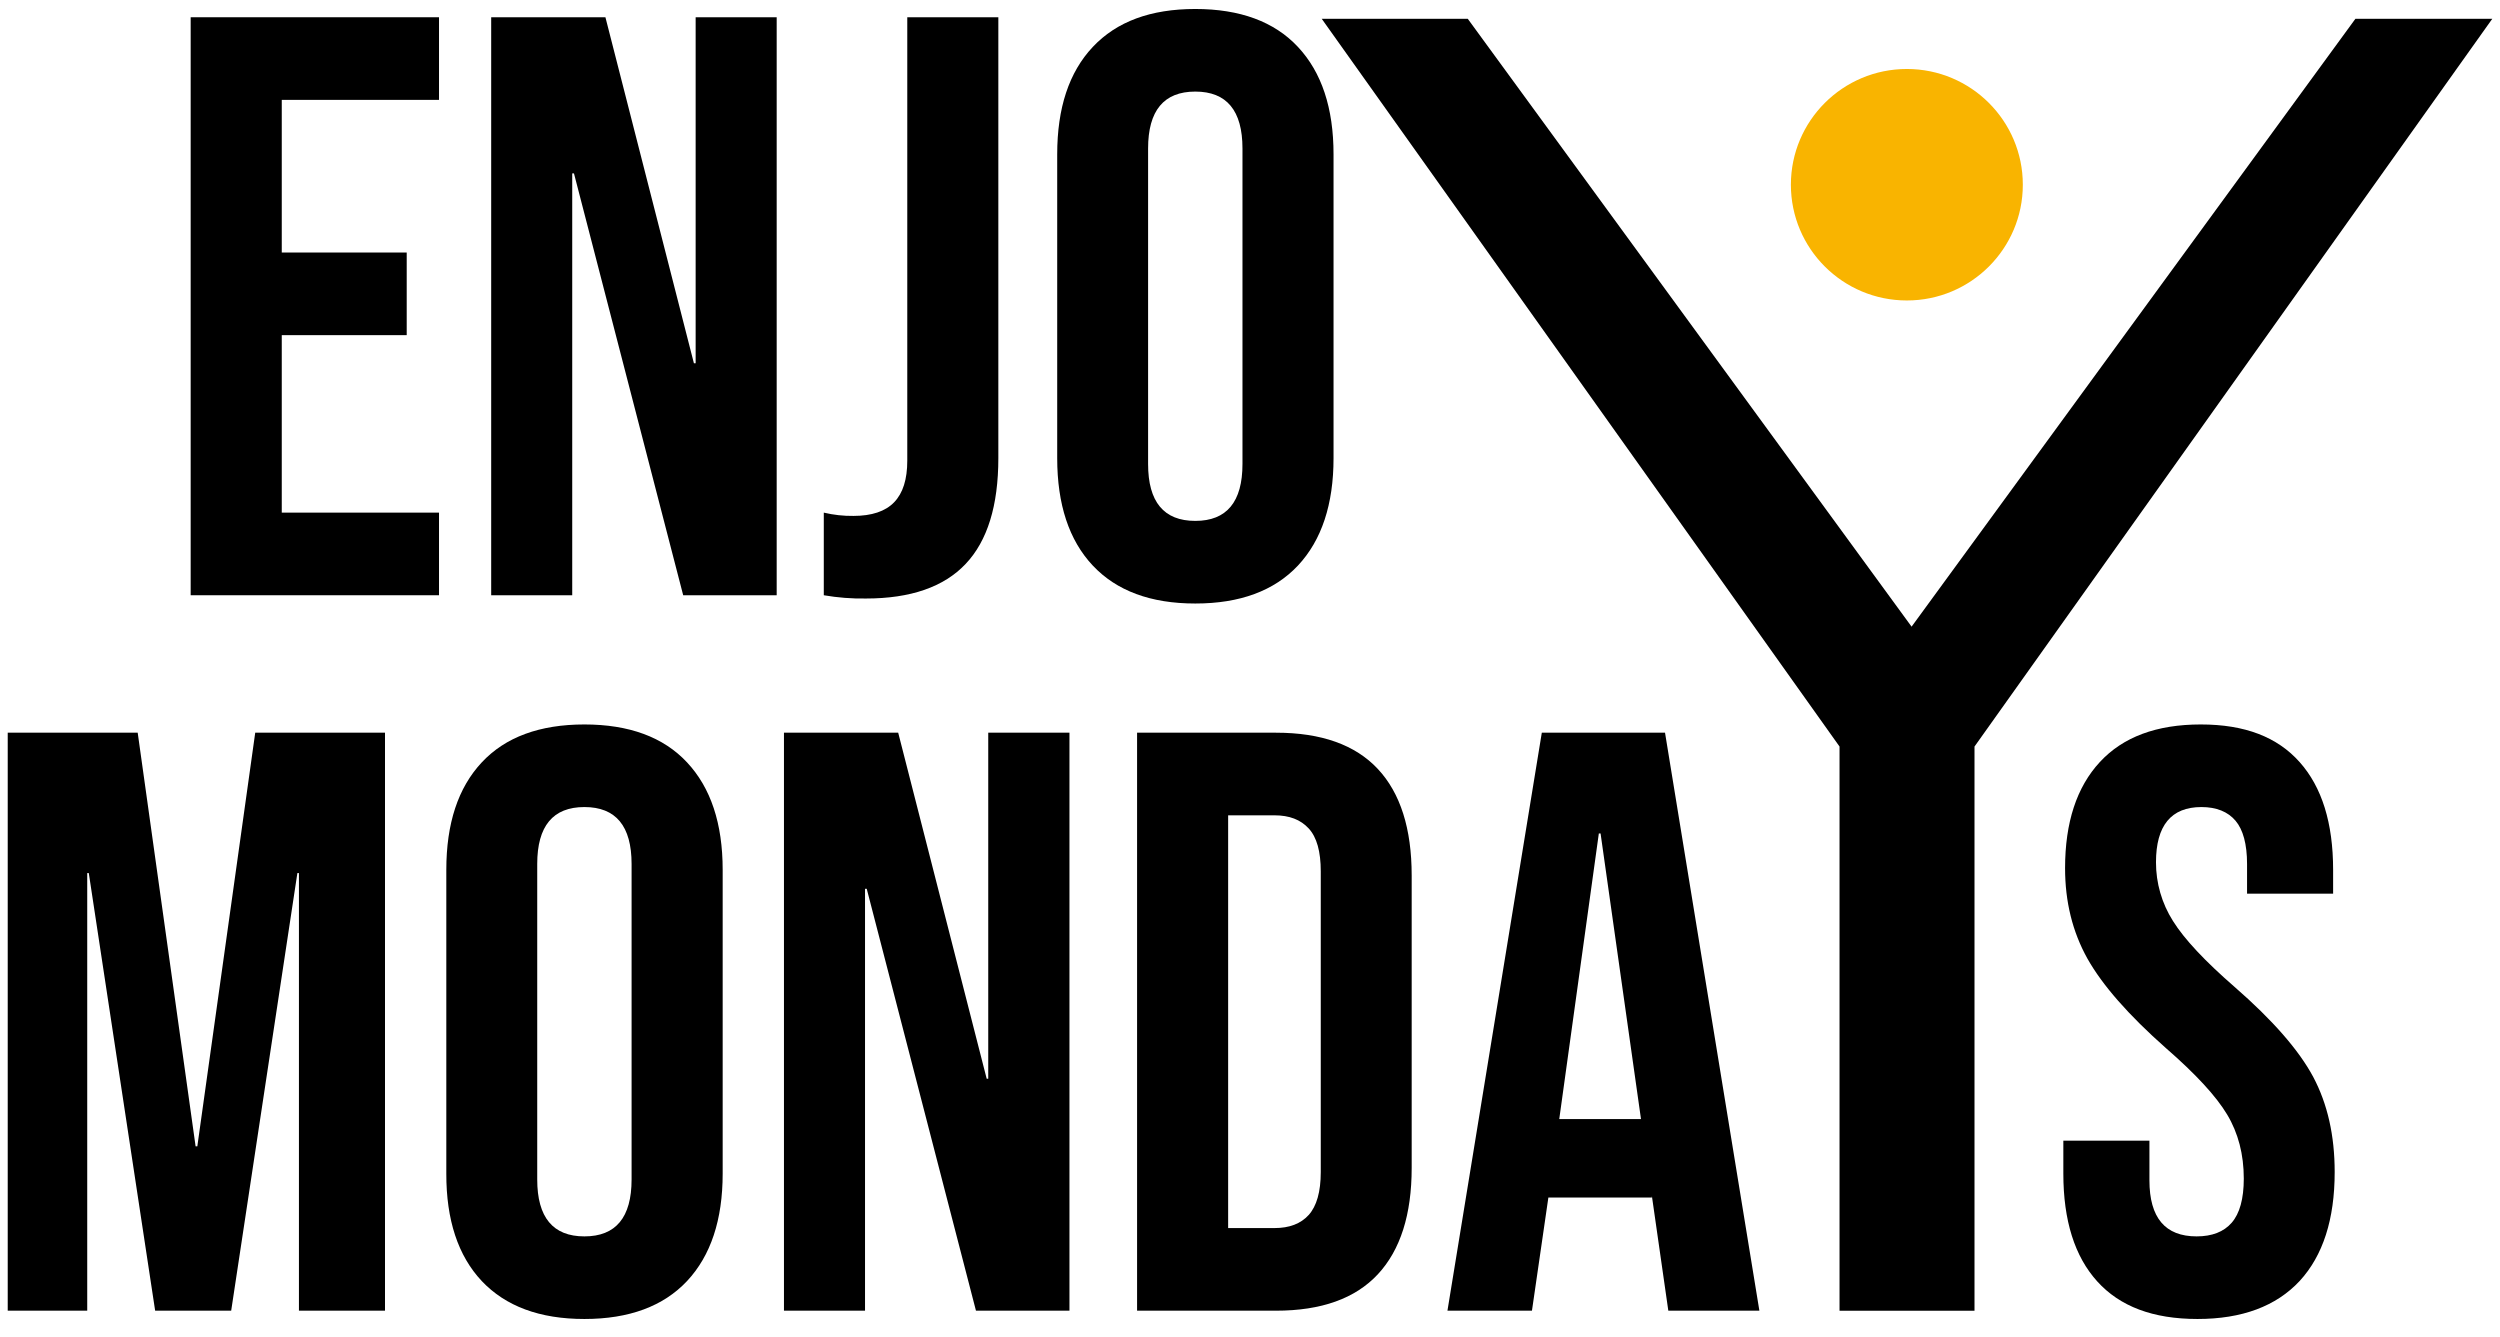 <svg width="101" height="54" viewBox="0 0 101 54" fill="none" xmlns="http://www.w3.org/2000/svg">
<path d="M79.77 30.16V52.953H74.317V30.16L53.398 0.76H59.298L77.228 25.317L95.158 0.76H100.688L79.77 30.16Z" fill="black"/>
<path d="M7.703 0.697H17.736V4.035H11.383V10.202H16.431V13.54H11.383V20.71H17.736V24.048H7.703V0.697Z" fill="black"/>
<path d="M19.844 0.697H24.459L28.034 14.676H28.104V0.697H31.378V24.048H27.601L23.188 7.004H23.118V24.048H19.844V0.697Z" fill="black"/>
<path d="M33.281 24.048V20.71C33.675 20.804 34.078 20.848 34.482 20.843C35.215 20.843 35.767 20.661 36.123 20.292C36.479 19.923 36.654 19.365 36.654 18.613V0.697H40.333V18.508C40.333 20.427 39.893 21.851 39.014 22.78C38.134 23.714 36.786 24.18 34.985 24.18C34.414 24.19 33.844 24.145 33.281 24.048Z" fill="black"/>
<path d="M44.149 22.849C43.186 21.825 42.711 20.375 42.711 18.508V6.237C42.711 4.362 43.186 2.92 44.149 1.896C45.113 0.871 46.488 0.363 48.29 0.363C50.091 0.363 51.48 0.871 52.437 1.896C53.394 2.92 53.875 4.362 53.875 6.237V18.508C53.875 20.375 53.396 21.823 52.437 22.849C51.48 23.867 50.098 24.382 48.29 24.382C46.481 24.382 45.106 23.867 44.149 22.849ZM50.196 18.745V6C50.196 4.467 49.56 3.7 48.29 3.7C47.019 3.7 46.383 4.467 46.383 6V18.745C46.383 20.278 47.019 21.044 48.29 21.044C49.56 21.044 50.196 20.278 50.196 18.745Z" fill="black"/>
<path d="M0.312 29.601H5.563L7.902 46.311H7.972L10.311 29.601H15.554V52.952H12.077V35.273H12.014L9.34 52.952H6.268L3.587 35.273H3.524V52.952H0.312V29.601Z" fill="black"/>
<path d="M19.463 51.754C18.504 50.732 18.027 49.285 18.031 47.413V35.142C18.031 33.267 18.506 31.825 19.463 30.801C20.419 29.776 21.809 29.268 23.61 29.268C25.411 29.268 26.801 29.776 27.757 30.801C28.714 31.825 29.196 33.267 29.196 35.142V47.413C29.196 49.281 28.716 50.728 27.757 51.754C26.801 52.772 25.418 53.287 23.61 53.287C21.802 53.287 20.426 52.772 19.463 51.754ZM25.516 47.65V34.905C25.516 33.372 24.881 32.605 23.61 32.605C22.339 32.605 21.704 33.372 21.704 34.905V47.65C21.704 49.183 22.339 49.95 23.61 49.95C24.881 49.95 25.516 49.183 25.516 47.65Z" fill="black"/>
<path d="M31.672 29.601H36.287L39.862 43.58H39.925V29.601H43.206V52.952H39.429L35.016 35.908H34.947V52.952H31.672V29.601Z" fill="black"/>
<path d="M45.938 29.601H51.551C53.38 29.601 54.751 30.089 55.664 31.065C56.576 32.04 57.032 33.476 57.032 35.371V47.182C57.032 49.068 56.576 50.502 55.664 51.482C54.751 52.462 53.38 52.952 51.551 52.952H45.938V29.601ZM51.488 49.614C52.089 49.614 52.55 49.44 52.871 49.085C53.192 48.729 53.359 48.151 53.359 47.35V35.204C53.359 34.403 53.199 33.824 52.871 33.469C52.543 33.113 52.089 32.939 51.488 32.939H49.617V49.614H51.488Z" fill="black"/>
<path d="M62.289 29.601H67.267L71.079 52.952H67.4L66.736 48.318V48.381H62.554L61.891 52.952H58.477L62.289 29.601ZM66.296 45.21L64.663 33.671H64.593L62.994 45.21H66.296Z" fill="black"/>
<path d="M84.728 51.768C83.816 50.76 83.359 49.308 83.359 47.413V46.082H86.837V47.685C86.837 49.197 87.472 49.95 88.743 49.95C89.364 49.95 89.839 49.768 90.16 49.399C90.481 49.03 90.649 48.437 90.649 47.615C90.649 46.64 90.425 45.776 89.978 45.03C89.532 44.284 88.708 43.392 87.507 42.347C85.994 41.009 84.935 39.801 84.33 38.724C83.729 37.644 83.429 36.431 83.429 35.072C83.429 33.228 83.897 31.799 84.833 30.787C85.768 29.776 87.123 29.268 88.91 29.268C90.698 29.268 92.003 29.776 92.904 30.787C93.805 31.797 94.258 33.246 94.258 35.142V36.103H90.781V34.905C90.781 34.104 90.621 33.518 90.314 33.156C90.006 32.794 89.546 32.605 88.938 32.605C87.716 32.605 87.102 33.351 87.102 34.835C87.1 35.674 87.337 36.495 87.786 37.205C88.247 37.943 89.078 38.828 90.279 39.873C91.815 41.211 92.874 42.424 93.456 43.511C94.035 44.605 94.321 45.88 94.321 47.35C94.321 49.26 93.849 50.728 92.904 51.754C91.954 52.772 90.579 53.287 88.778 53.287C86.976 53.287 85.642 52.779 84.728 51.768Z" fill="black"/>
<path d="M77.037 12.139C79.624 12.139 81.722 10.045 81.722 7.463C81.722 4.881 79.624 2.787 77.037 2.787C74.449 2.787 72.352 4.881 72.352 7.463C72.352 10.045 74.449 12.139 77.037 12.139Z" fill="#F9B400"/>
</svg>
